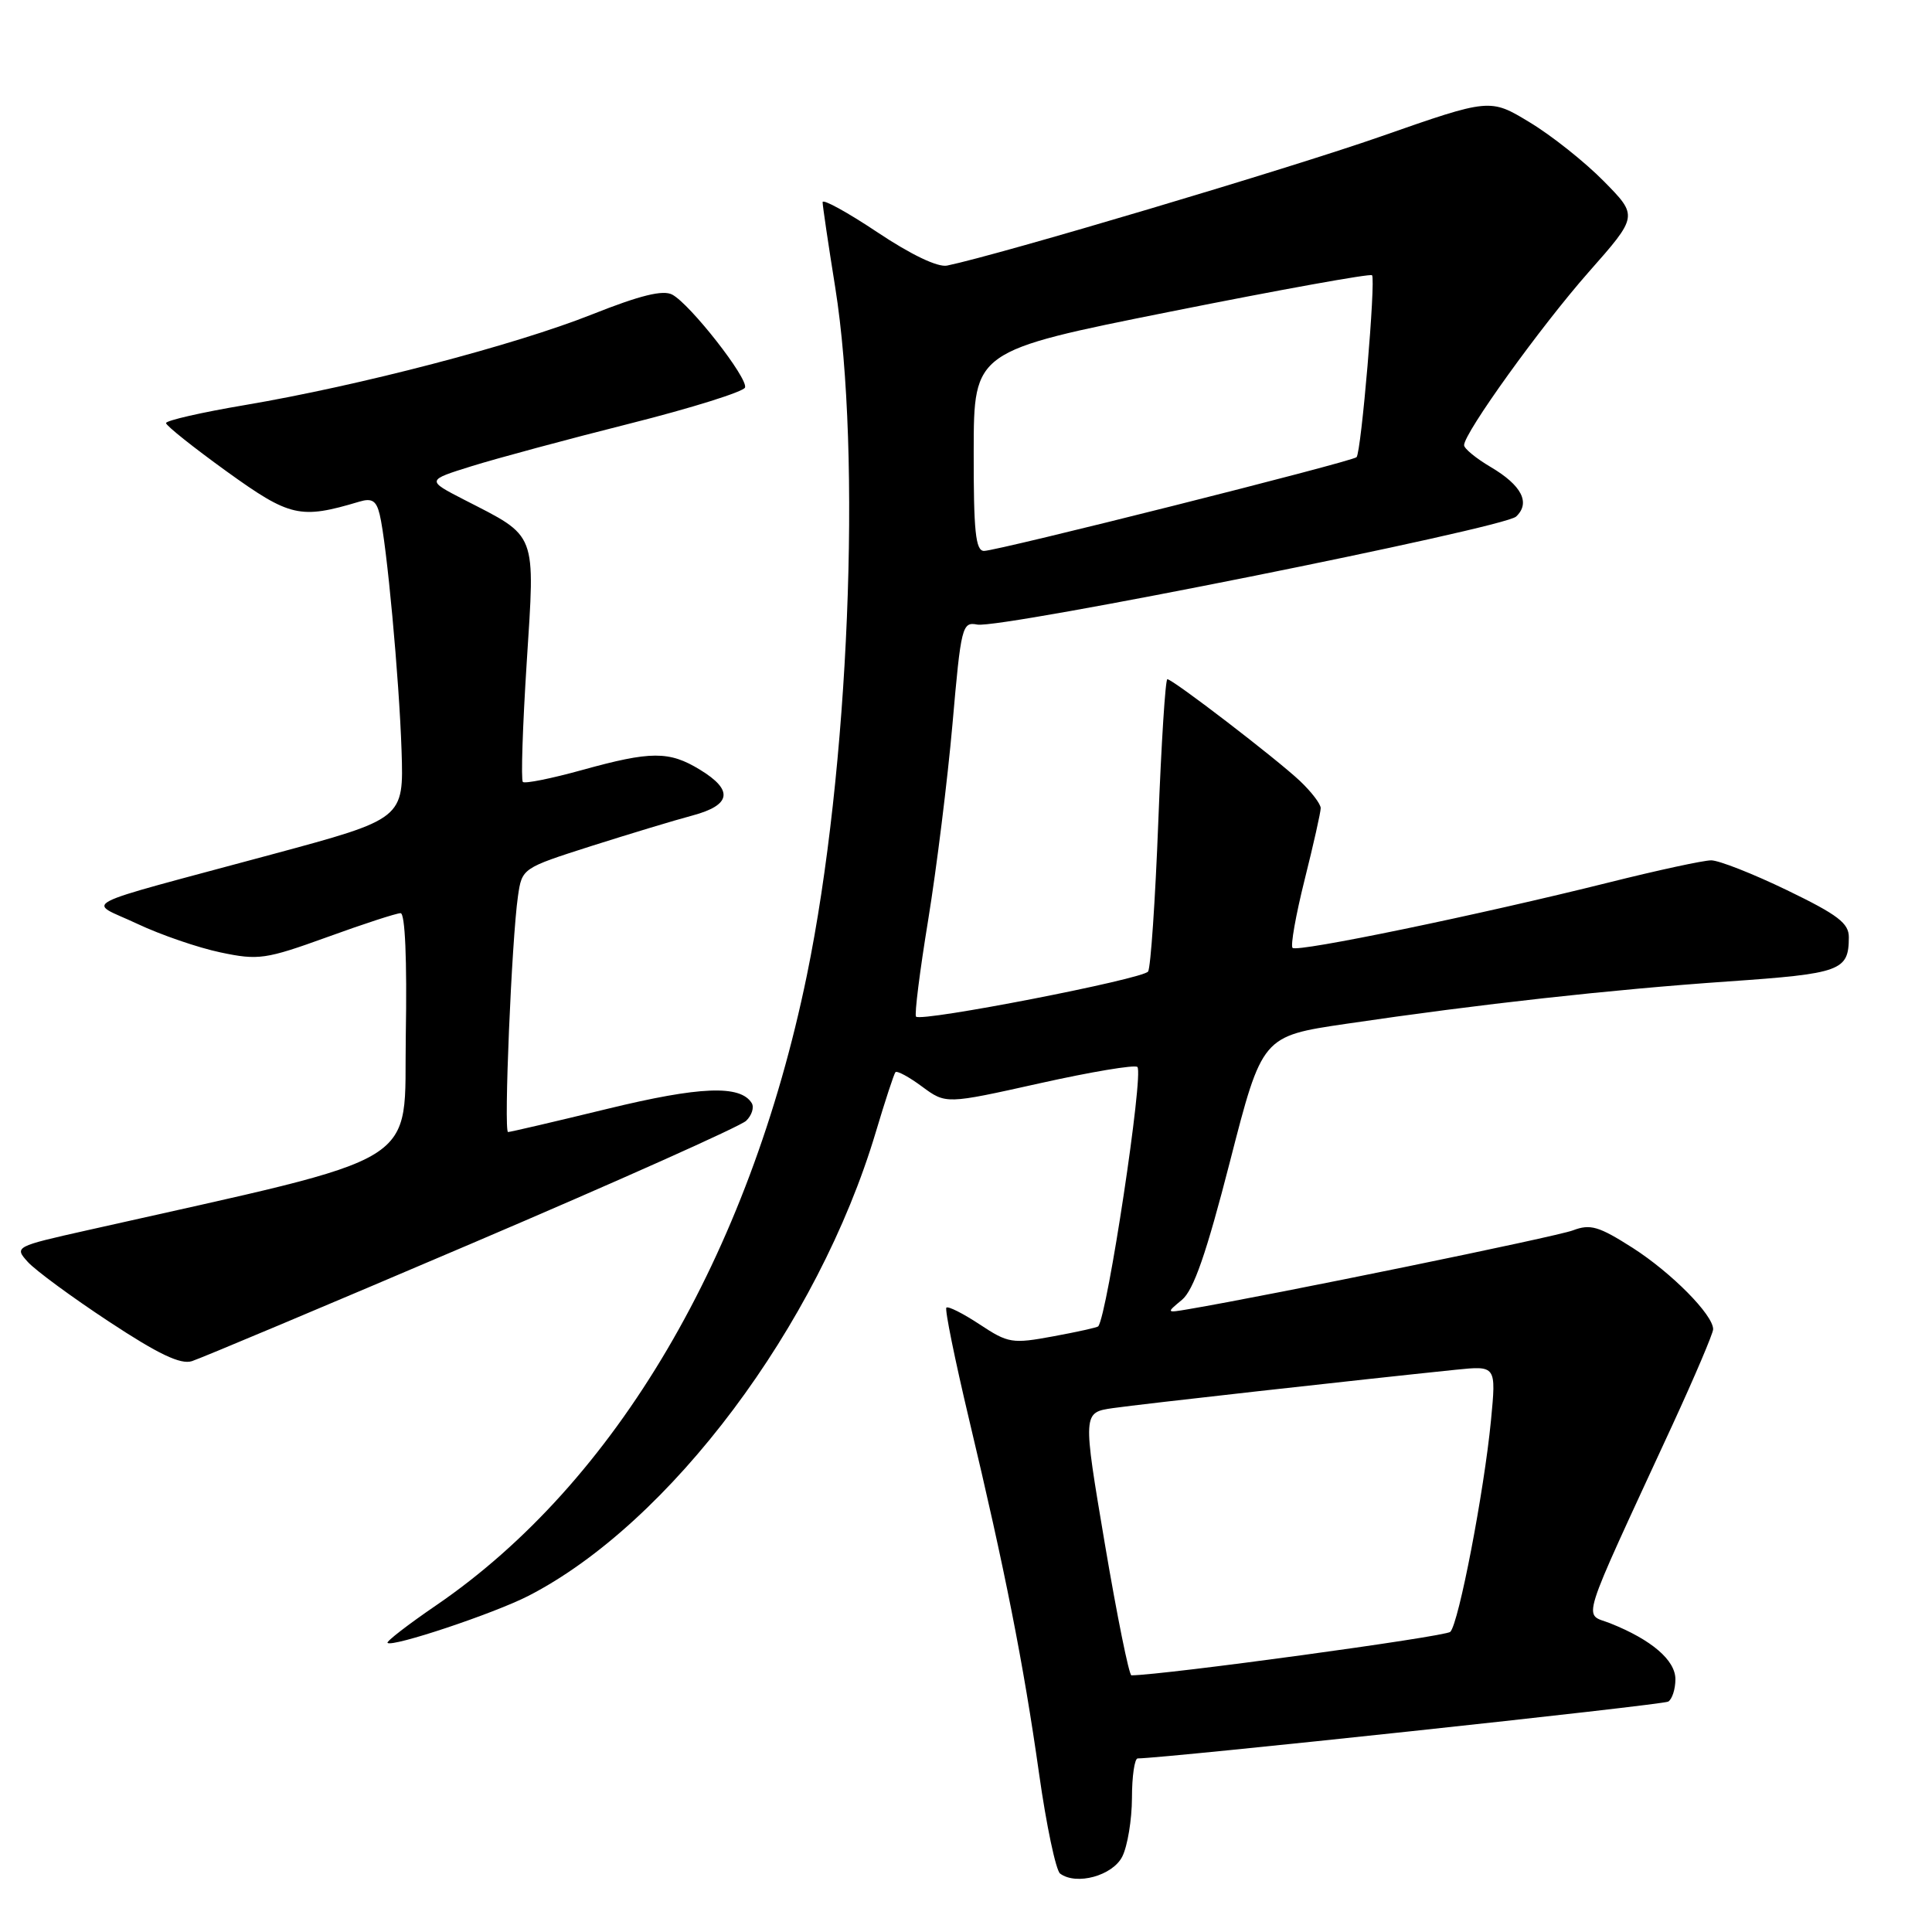 <?xml version="1.0" encoding="UTF-8" standalone="no"?>
<!DOCTYPE svg PUBLIC "-//W3C//DTD SVG 1.1//EN" "http://www.w3.org/Graphics/SVG/1.1/DTD/svg11.dtd" >
<svg xmlns="http://www.w3.org/2000/svg" xmlns:xlink="http://www.w3.org/1999/xlink" version="1.1" viewBox="0 0 256 256">
 <g >
 <path fill="currentColor"
d=" M 148.71 246.00 C 149.40 244.62 149.98 241.14 149.99 238.25 C 149.99 235.36 150.34 233.00 150.75 233.00 C 154.40 232.98 220.32 225.92 221.05 225.47 C 221.57 225.15 222.00 223.81 222.00 222.51 C 222.00 219.99 218.85 217.28 213.35 215.09 C 209.79 213.68 209.04 216.04 221.61 188.81 C 224.57 182.38 227.00 176.67 227.00 176.13 C 227.00 174.22 221.49 168.65 216.34 165.35 C 211.85 162.49 210.73 162.15 208.42 163.03 C 206.22 163.87 168.51 171.60 157.50 173.47 C 154.52 173.98 154.52 173.97 156.61 172.24 C 158.16 170.96 159.84 166.12 162.98 153.90 C 167.24 137.30 167.24 137.30 178.37 135.66 C 196.11 133.04 213.39 131.13 228.93 130.05 C 243.95 129.01 244.96 128.64 244.98 124.21 C 245.00 122.34 243.54 121.22 236.80 117.96 C 232.29 115.78 227.77 114.00 226.74 114.00 C 225.72 114.00 219.62 115.32 213.19 116.93 C 196.02 121.22 171.88 126.22 171.27 125.60 C 170.98 125.31 171.70 121.25 172.87 116.57 C 174.04 111.90 175.00 107.62 175.00 107.08 C 175.00 106.53 173.76 104.91 172.25 103.48 C 169.13 100.54 155.40 90.00 154.68 90.00 C 154.42 90.00 153.88 98.50 153.48 108.89 C 153.08 119.28 152.47 128.21 152.13 128.73 C 151.47 129.73 122.11 135.44 121.38 134.71 C 121.15 134.48 121.87 128.71 122.99 121.89 C 124.10 115.08 125.55 103.39 126.21 95.93 C 127.34 82.97 127.49 82.37 129.50 82.76 C 132.57 83.34 199.25 69.98 200.89 68.45 C 202.83 66.63 201.64 64.31 197.52 61.88 C 195.59 60.74 194.00 59.44 194.00 58.99 C 194.00 57.37 204.13 43.29 210.50 36.06 C 217.06 28.63 217.06 28.63 212.52 24.02 C 210.02 21.48 205.61 17.97 202.71 16.22 C 197.44 13.02 197.44 13.02 182.97 18.08 C 170.89 22.31 132.46 33.75 125.50 35.19 C 124.27 35.45 120.71 33.75 116.25 30.77 C 112.26 28.11 109.00 26.32 109.00 26.79 C 109.00 27.26 109.75 32.34 110.67 38.07 C 114.22 60.33 112.50 102.10 106.91 129.26 C 99.26 166.41 81.57 196.46 57.80 212.71 C 54.07 215.26 51.17 217.50 51.35 217.69 C 51.97 218.30 65.40 213.82 70.00 211.47 C 88.75 201.85 108.41 175.61 116.05 150.00 C 117.28 145.88 118.45 142.31 118.65 142.07 C 118.86 141.84 120.44 142.69 122.18 143.98 C 125.34 146.31 125.34 146.31 137.73 143.55 C 144.54 142.03 150.39 141.05 150.71 141.38 C 151.57 142.24 146.75 174.19 145.52 175.75 C 145.42 175.89 142.73 176.49 139.57 177.07 C 134.12 178.08 133.59 177.99 129.81 175.49 C 127.61 174.04 125.63 173.04 125.40 173.27 C 125.17 173.50 126.53 180.17 128.41 188.09 C 133.16 208.01 135.61 220.38 137.68 235.00 C 138.65 241.88 139.91 247.84 140.47 248.26 C 142.63 249.86 147.43 248.54 148.71 246.00 Z  M 62.50 164.77 C 81.75 156.56 98.12 149.24 98.87 148.51 C 99.62 147.79 99.95 146.73 99.61 146.17 C 98.10 143.73 92.75 143.94 80.47 146.93 C 73.53 148.62 67.61 150.00 67.32 150.00 C 66.73 150.00 67.80 124.53 68.63 118.77 C 69.17 115.04 69.18 115.04 78.33 112.11 C 83.38 110.51 89.41 108.68 91.75 108.06 C 96.90 106.68 97.22 104.71 92.75 101.99 C 88.66 99.49 86.26 99.50 77.10 102.04 C 73.06 103.16 69.53 103.87 69.28 103.61 C 69.02 103.35 69.25 96.25 69.79 87.82 C 70.91 70.31 71.26 71.22 61.51 66.22 C 56.50 63.64 56.50 63.64 62.50 61.77 C 65.80 60.74 75.22 58.20 83.44 56.13 C 91.66 54.06 98.53 51.90 98.72 51.35 C 99.13 50.11 91.47 40.32 89.08 39.04 C 87.85 38.38 84.82 39.13 78.45 41.66 C 68.18 45.74 47.63 51.10 32.47 53.67 C 26.71 54.64 22.00 55.72 22.00 56.06 C 22.00 56.40 25.62 59.28 30.04 62.47 C 38.44 68.52 39.77 68.82 47.62 66.47 C 49.28 65.97 49.87 66.34 50.31 68.17 C 51.24 71.99 52.89 89.84 53.21 99.50 C 53.50 108.50 53.50 108.50 36.00 113.22 C 9.23 120.45 11.53 119.26 18.17 122.40 C 21.28 123.87 26.26 125.58 29.22 126.20 C 34.25 127.26 35.19 127.12 43.36 124.17 C 48.17 122.42 52.54 121.00 53.08 121.00 C 53.68 121.00 53.94 127.17 53.77 137.15 C 53.47 154.96 57.03 152.78 11.68 162.99 C 1.95 165.17 1.88 165.21 3.68 167.21 C 4.68 168.32 9.52 171.88 14.44 175.12 C 20.97 179.43 23.93 180.84 25.43 180.36 C 26.57 180.00 43.24 172.99 62.50 164.77 Z  M 146.40 204.58 C 143.46 187.16 143.46 187.16 147.48 186.58 C 151.16 186.05 180.00 182.83 192.88 181.50 C 198.26 180.95 198.26 180.95 197.56 188.23 C 196.65 197.63 193.29 215.11 192.17 216.23 C 191.54 216.86 154.21 221.96 149.92 221.99 C 149.61 222.00 148.02 214.16 146.40 204.58 Z  M 129.02 59.75 C 129.04 46.50 129.04 46.50 155.20 41.27 C 169.60 38.39 181.57 36.23 181.80 36.47 C 182.32 36.99 180.37 59.97 179.75 60.58 C 179.16 61.17 132.14 73.00 130.39 73.00 C 129.27 73.00 129.00 70.42 129.02 59.75 Z "/>
</g>
</svg>